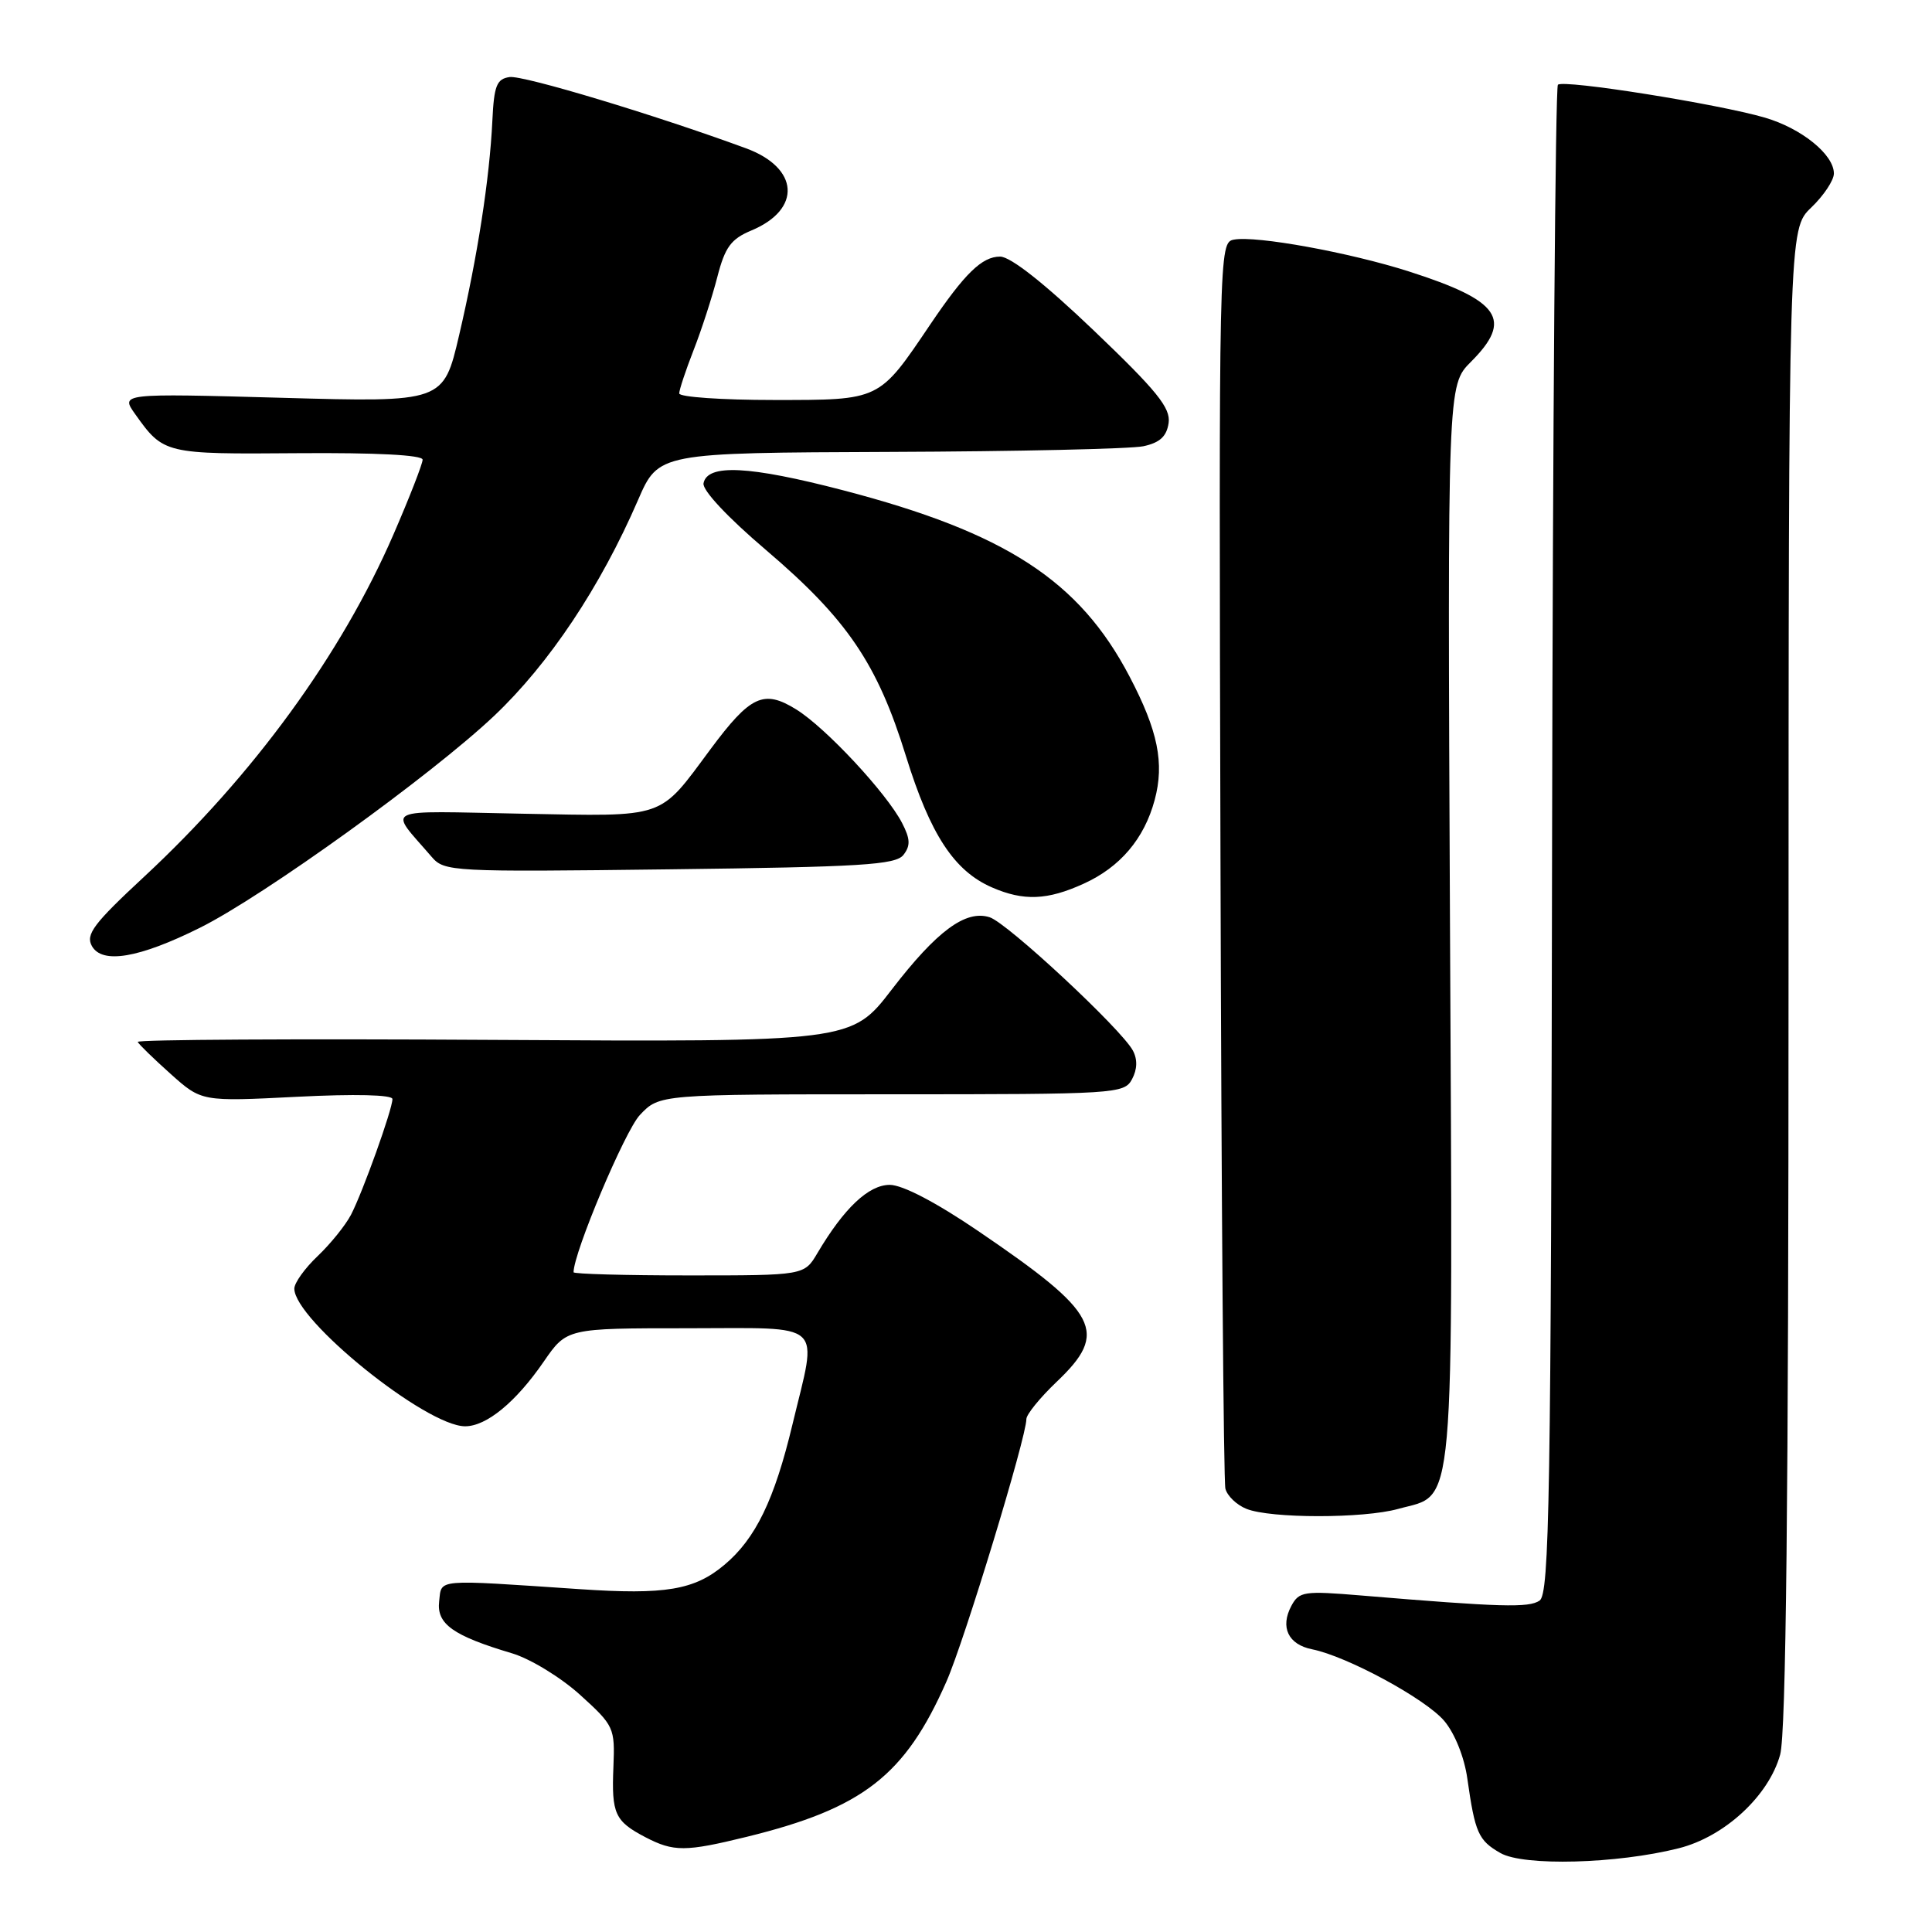 <?xml version="1.0" encoding="UTF-8" standalone="no"?>
<!DOCTYPE svg PUBLIC "-//W3C//DTD SVG 1.1//EN" "http://www.w3.org/Graphics/SVG/1.1/DTD/svg11.dtd" >
<svg xmlns="http://www.w3.org/2000/svg" xmlns:xlink="http://www.w3.org/1999/xlink" version="1.1" viewBox="0 0 256 256">
 <g >
 <path fill="currentColor"
d=" M 222.42 244.91 C 228.50 243.39 234.37 237.97 235.88 232.50 C 236.66 229.70 236.99 198.66 236.99 129.44 C 237.00 30.37 237.00 30.37 240.00 27.50 C 241.65 25.92 243.00 23.89 243.00 22.99 C 243.00 20.48 238.73 17.02 233.87 15.59 C 227.64 13.77 207.16 10.51 206.43 11.23 C 206.10 11.57 205.75 56.67 205.66 111.46 C 205.52 198.76 205.31 211.20 204.00 212.09 C 202.56 213.06 198.93 212.96 180.36 211.41 C 172.79 210.78 172.14 210.87 171.11 212.79 C 169.60 215.62 170.70 217.91 173.86 218.54 C 178.48 219.46 188.93 225.12 191.38 228.04 C 192.77 229.69 194.04 232.86 194.43 235.68 C 195.45 242.87 195.89 243.87 198.82 245.54 C 201.90 247.30 214.26 246.97 222.42 244.91 Z  M 98.94 243.39 C 114.34 239.61 119.92 235.28 125.41 222.81 C 127.78 217.44 136.00 190.44 136.00 188.04 C 136.00 187.42 137.80 185.21 140.00 183.11 C 146.95 176.50 145.66 174.02 129.56 163.08 C 124.03 159.32 119.59 157.00 117.90 157.00 C 115.10 157.00 111.85 160.07 108.32 166.03 C 106.57 169.00 106.57 169.00 91.28 169.00 C 82.88 169.00 76.00 168.81 76.00 168.58 C 76.00 165.99 82.81 149.84 84.78 147.75 C 87.37 145.00 87.37 145.00 118.15 145.00 C 147.91 145.00 148.97 144.93 150.00 143.00 C 150.70 141.69 150.74 140.38 150.11 139.20 C 148.58 136.35 133.47 122.28 131.13 121.54 C 127.95 120.53 124.14 123.35 118.16 131.12 C 112.82 138.07 112.82 138.07 65.41 137.79 C 39.33 137.63 18.11 137.75 18.25 138.06 C 18.39 138.37 20.35 140.28 22.61 142.30 C 26.71 145.97 26.71 145.97 39.36 145.33 C 47.03 144.94 52.00 145.06 52.00 145.63 C 52.00 147.00 48.06 157.98 46.51 160.96 C 45.78 162.36 43.79 164.82 42.09 166.44 C 40.39 168.05 39.00 169.99 39.00 170.75 C 39.00 174.90 56.44 188.97 61.62 188.99 C 64.45 189.00 68.35 185.80 72.05 180.42 C 75.10 176.00 75.10 176.00 91.05 176.00 C 109.62 176.00 108.34 174.84 105.00 188.77 C 102.62 198.72 100.12 203.88 96.01 207.33 C 92.03 210.69 88.16 211.34 76.80 210.57 C 57.45 209.27 58.54 209.17 58.19 212.19 C 57.84 215.19 60.01 216.74 67.87 219.08 C 70.27 219.80 74.32 222.27 76.87 224.58 C 81.37 228.66 81.49 228.93 81.28 234.14 C 81.02 240.34 81.47 241.32 85.52 243.44 C 89.27 245.39 90.82 245.38 98.94 243.39 Z  M 185.26 199.94 C 192.91 197.82 192.51 202.34 192.13 122.34 C 191.80 51.05 191.80 51.05 194.90 47.95 C 200.51 42.34 198.80 39.85 186.69 35.97 C 178.82 33.45 166.43 31.20 163.51 31.75 C 161.51 32.13 161.50 32.72 161.72 113.82 C 161.84 158.74 162.13 196.29 162.37 197.25 C 162.61 198.21 163.87 199.42 165.16 199.93 C 168.36 201.22 180.66 201.22 185.26 199.94 Z  M 26.50 122.93 C 34.97 118.71 57.13 102.74 65.47 94.86 C 72.75 87.97 79.55 77.79 84.55 66.24 C 87.26 60.00 87.26 60.00 117.88 59.88 C 134.72 59.82 149.85 59.48 151.50 59.13 C 153.69 58.66 154.59 57.83 154.85 56.04 C 155.13 54.05 153.29 51.78 144.94 43.80 C 138.42 37.57 133.90 34.00 132.52 34.00 C 130.12 34.00 127.84 36.22 123.26 43.00 C 116.42 53.13 116.70 53.00 102.55 53.00 C 95.65 53.00 90.00 52.61 90.00 52.13 C 90.00 51.66 90.86 49.07 91.91 46.38 C 92.96 43.70 94.37 39.34 95.05 36.70 C 96.07 32.74 96.86 31.67 99.56 30.54 C 106.27 27.74 105.90 22.23 98.82 19.64 C 86.76 15.21 69.31 9.95 67.52 10.21 C 65.81 10.46 65.46 11.35 65.24 16.00 C 64.87 23.69 63.28 33.96 60.84 44.40 C 58.76 53.31 58.76 53.31 37.36 52.71 C 15.95 52.12 15.95 52.12 17.93 54.90 C 21.67 60.15 21.84 60.19 39.46 60.05 C 49.82 59.97 56.00 60.29 56.00 60.91 C 56.00 61.45 54.26 65.92 52.13 70.83 C 45.24 86.71 33.58 102.71 19.11 116.16 C 12.40 122.39 11.32 123.82 12.18 125.36 C 13.54 127.78 18.43 126.95 26.50 122.93 Z  M 143.58 117.10 C 148.42 114.91 151.62 111.14 153.00 106.00 C 154.31 101.13 153.44 96.83 149.67 89.64 C 143.02 76.93 133.25 70.58 111.70 64.96 C 99.26 61.72 93.72 61.44 93.22 64.04 C 93.05 64.96 96.44 68.58 101.50 72.88 C 112.26 82.05 116.25 87.92 120.05 100.21 C 123.27 110.59 126.43 115.41 131.45 117.59 C 135.63 119.41 138.78 119.29 143.58 117.10 Z  M 119.71 113.28 C 120.66 112.06 120.62 111.16 119.53 109.05 C 117.47 105.07 109.40 96.41 105.50 94.00 C 101.19 91.33 99.44 92.15 94.14 99.28 C 87.22 108.60 88.46 108.18 69.17 107.82 C 50.19 107.46 51.46 106.86 57.19 113.53 C 58.88 115.50 59.80 115.55 88.72 115.19 C 114.12 114.88 118.68 114.60 119.71 113.28 Z "/>
</g>
</svg>
